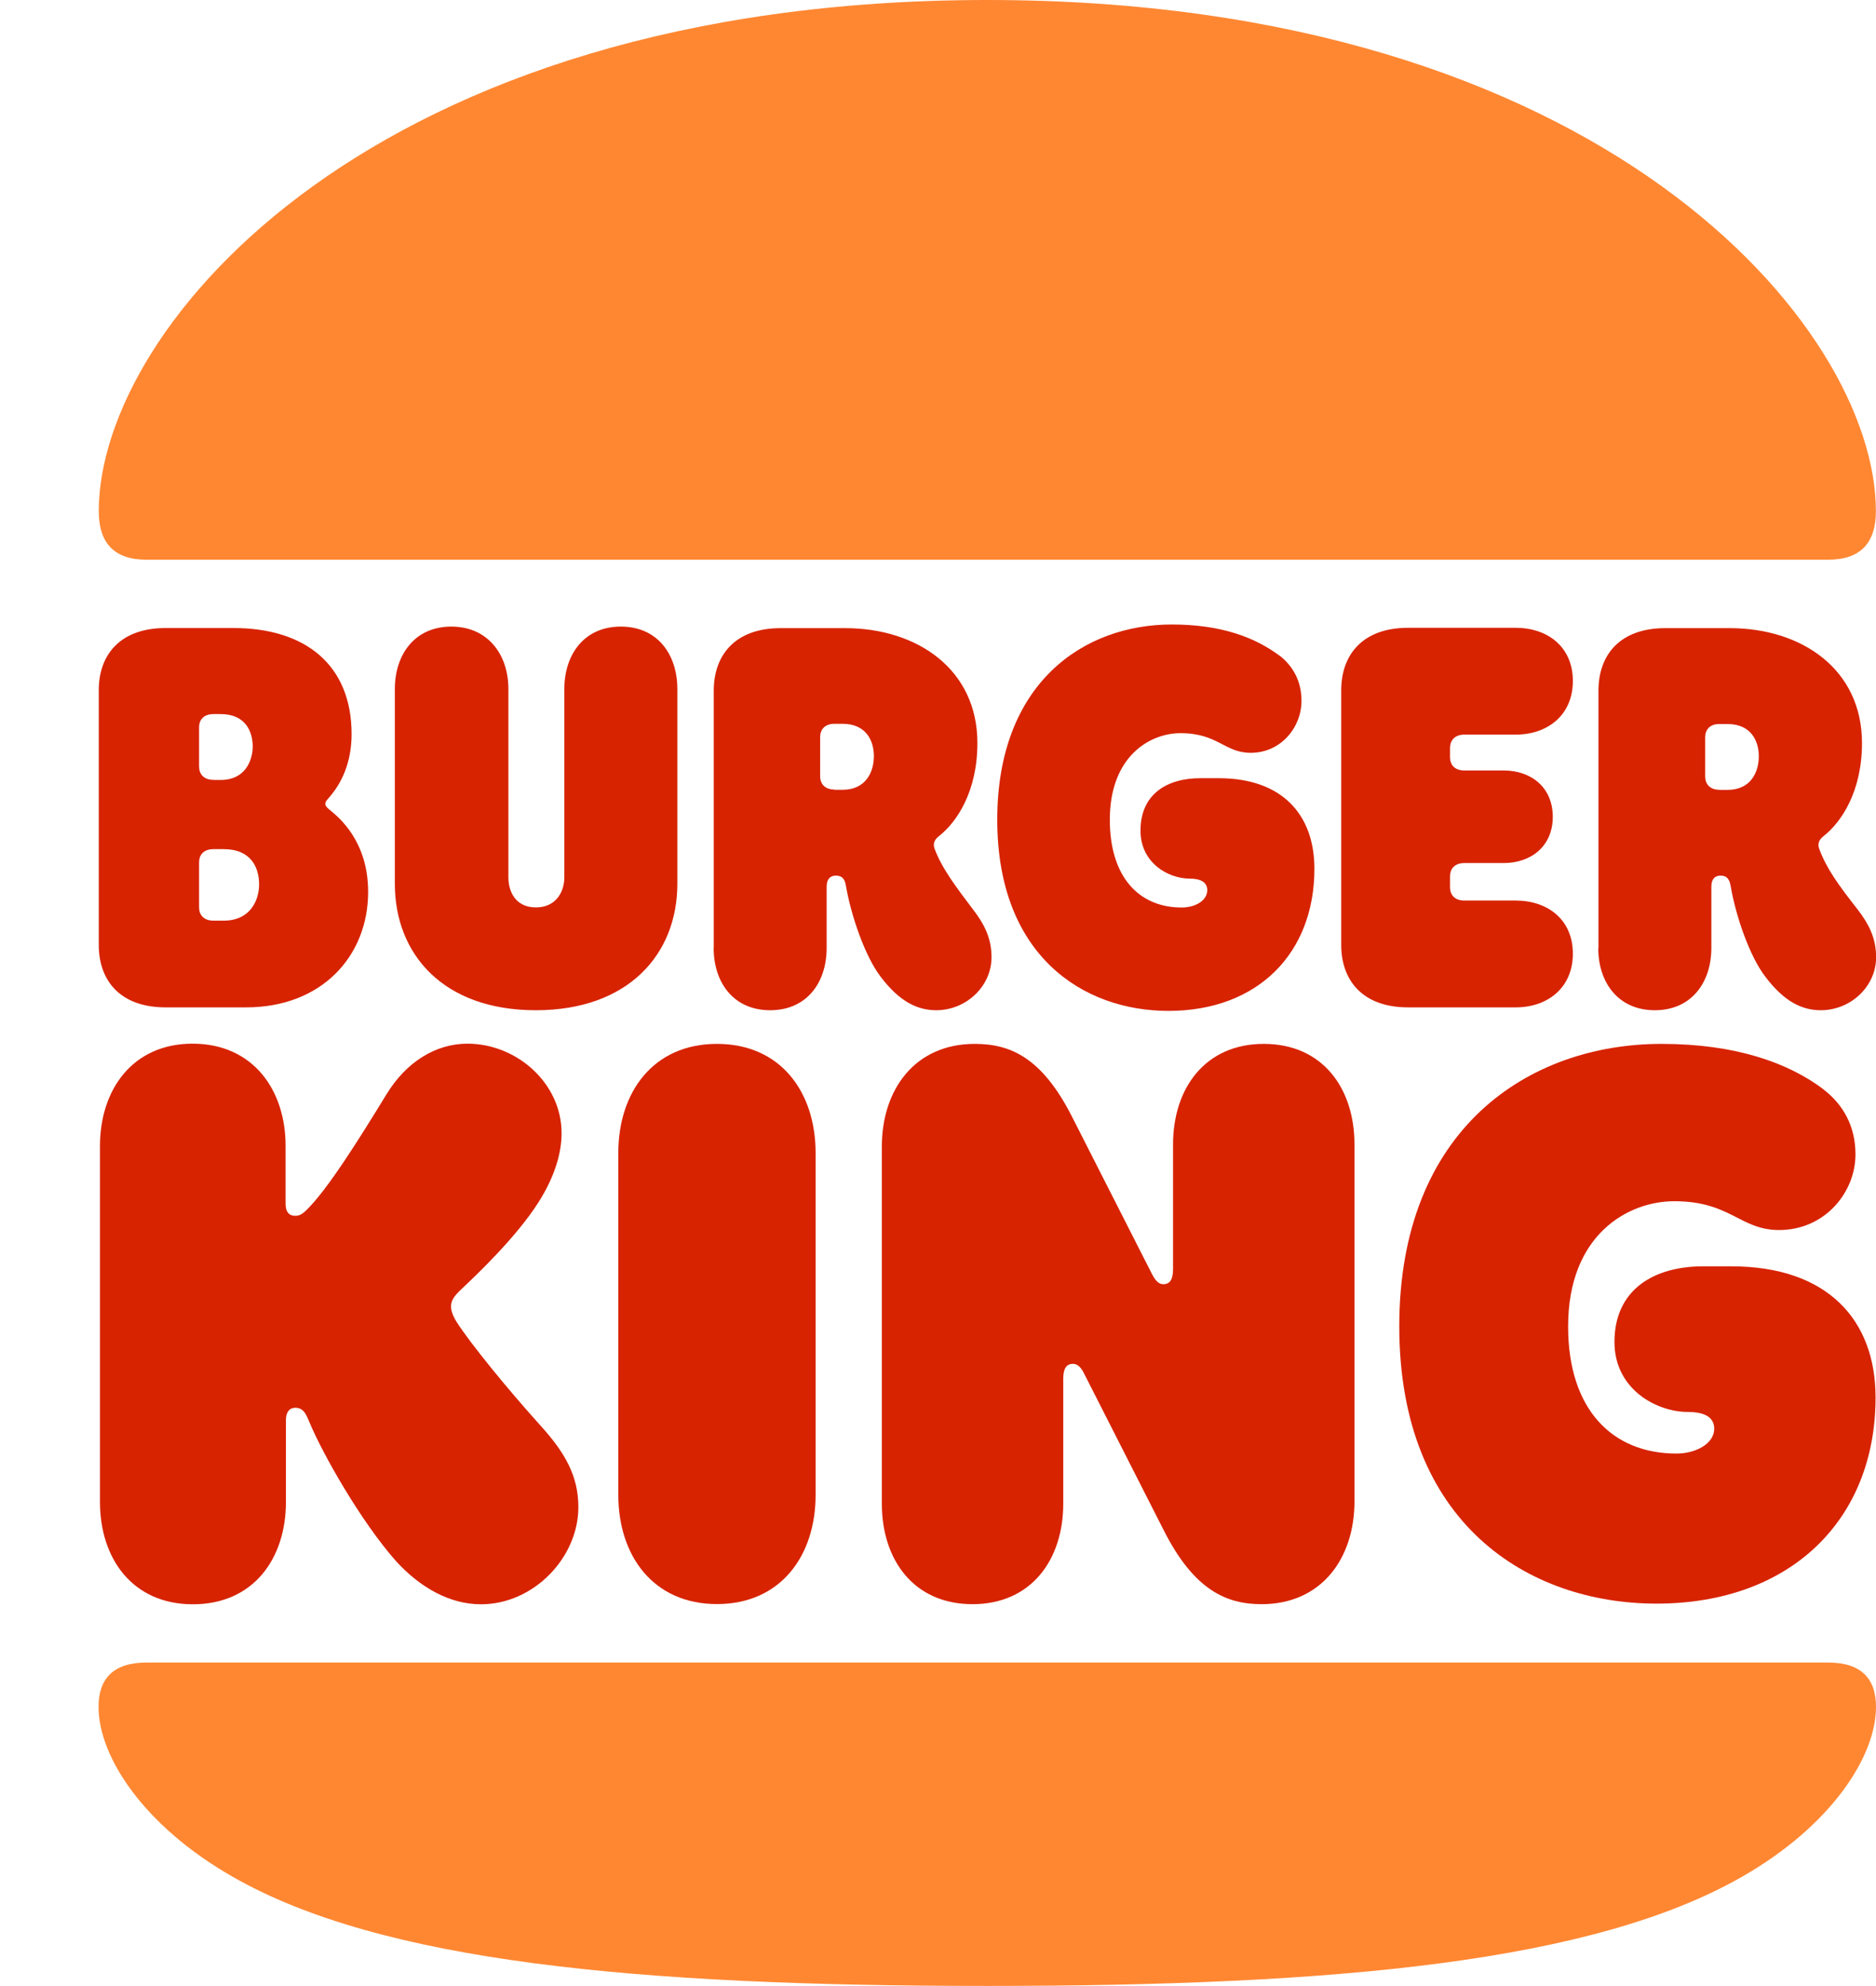<svg width="17" height="18" viewBox="0 0 17 18" fill="none" xmlns="http://www.w3.org/2000/svg">
<g clip-path="url(#clip0_664_22828)">
<path d="M16.519 9.869C16.204 9.633 15.729 9.461 15.057 9.461C13.853 9.461 12.68 10.23 12.68 12.021C12.68 13.812 13.853 14.534 15.011 14.534C16.226 14.534 16.996 13.774 16.996 12.665C16.996 11.964 16.562 11.477 15.688 11.477H15.435C14.981 11.477 14.63 11.692 14.63 12.163C14.63 12.592 15.012 12.797 15.296 12.797C15.435 12.797 15.534 12.838 15.534 12.949C15.534 13.084 15.368 13.174 15.192 13.174C14.608 13.174 14.21 12.772 14.21 12.022C14.21 11.19 14.752 10.887 15.172 10.887C15.684 10.887 15.766 11.148 16.122 11.148C16.536 11.148 16.814 10.808 16.814 10.462C16.814 10.206 16.701 10.007 16.519 9.87" fill="#D72300"/>
<path d="M9.635 12.496V13.628C9.635 14.136 9.345 14.539 8.813 14.539C8.28 14.539 7.991 14.137 7.991 13.628V10.393C7.991 9.874 8.291 9.461 8.833 9.461C9.158 9.461 9.444 9.586 9.717 10.126L10.435 11.539C10.472 11.613 10.502 11.639 10.543 11.639C10.6 11.639 10.63 11.598 10.63 11.503V10.372C10.63 9.864 10.92 9.461 11.452 9.461C11.985 9.461 12.274 9.863 12.274 10.372V13.607C12.274 14.126 11.974 14.539 11.432 14.539C11.116 14.539 10.822 14.414 10.548 13.874L9.83 12.461C9.795 12.387 9.763 12.361 9.722 12.361C9.665 12.361 9.635 12.402 9.635 12.496Z" fill="#D72300"/>
<path d="M2.591 13.613V12.869C2.591 12.806 2.617 12.759 2.678 12.759C2.761 12.759 2.782 12.844 2.802 12.885C2.921 13.173 3.268 13.786 3.587 14.147C3.805 14.387 4.074 14.54 4.358 14.54C4.838 14.54 5.241 14.115 5.241 13.66C5.241 13.378 5.122 13.167 4.894 12.916C4.605 12.596 4.263 12.177 4.139 11.983C4.093 11.91 4.087 11.863 4.087 11.842C4.087 11.784 4.119 11.743 4.18 11.685C4.325 11.549 4.681 11.209 4.878 10.899C5.028 10.664 5.089 10.448 5.089 10.271C5.089 9.816 4.681 9.459 4.236 9.459C3.952 9.459 3.683 9.621 3.501 9.92C3.258 10.318 2.969 10.779 2.783 10.961C2.737 11.008 2.711 11.019 2.675 11.019C2.614 11.019 2.588 10.978 2.588 10.91V10.386C2.588 9.873 2.288 9.459 1.745 9.459C1.203 9.459 0.906 9.874 0.906 10.387V13.613C0.906 14.126 1.201 14.54 1.748 14.54C2.296 14.54 2.591 14.126 2.591 13.613Z" fill="#D72300"/>
<path d="M16.566 15.068C16.866 15.068 17 15.214 17 15.47C17 15.921 16.592 16.549 15.785 17.01C14.441 17.779 12.136 17.999 8.947 17.999C5.757 17.999 3.452 17.779 2.109 17.01C1.302 16.549 0.893 15.921 0.893 15.47C0.893 15.214 1.027 15.068 1.328 15.068H16.564H16.566Z" fill="#FF8732"/>
<path d="M16.566 5.073H1.329C1.029 5.073 0.895 4.916 0.895 4.633C0.895 2.959 3.381 0 8.947 0C14.512 0 16.999 2.959 16.999 4.633C16.999 4.916 16.865 5.073 16.564 5.073" fill="#FF8732"/>
<path d="M4.855 9.156C4.018 9.156 3.578 8.649 3.578 8.01V6.245C3.578 5.931 3.759 5.679 4.09 5.679C4.42 5.679 4.607 5.931 4.607 6.245V7.952C4.607 8.077 4.669 8.224 4.856 8.224C5.043 8.224 5.114 8.077 5.114 7.952V6.245C5.114 5.931 5.294 5.679 5.626 5.679C5.958 5.679 6.138 5.931 6.138 6.245V8.01C6.138 8.649 5.693 9.156 4.856 9.156M1.501 9.13H2.23C2.917 9.13 3.336 8.664 3.336 8.083C3.336 7.617 3.062 7.403 3 7.35C2.974 7.329 2.948 7.308 2.948 7.288C2.948 7.261 2.963 7.252 2.989 7.22C3.088 7.105 3.186 6.921 3.186 6.654C3.186 6.026 2.767 5.692 2.115 5.692H1.501C1.091 5.692 0.895 5.932 0.895 6.256V8.564C0.895 8.889 1.091 9.13 1.5 9.13M1.934 7.068C1.846 7.068 1.804 7.015 1.804 6.947V6.592C1.804 6.524 1.845 6.472 1.934 6.472H2.001C2.223 6.472 2.29 6.629 2.29 6.765C2.29 6.891 2.223 7.069 2.001 7.069H1.934V7.068ZM1.934 7.696H2.027C2.275 7.696 2.348 7.863 2.348 8.015C2.348 8.151 2.275 8.344 2.027 8.344H1.934C1.846 8.344 1.804 8.292 1.804 8.224V7.816C1.804 7.748 1.845 7.696 1.934 7.696ZM7.562 7.156C7.475 7.156 7.432 7.104 7.432 7.036V6.681C7.432 6.613 7.473 6.56 7.562 6.56H7.635C7.852 6.56 7.919 6.718 7.919 6.853C7.919 6.989 7.852 7.158 7.635 7.158H7.562V7.156ZM6.467 8.591C6.467 8.905 6.647 9.156 6.979 9.156C7.311 9.156 7.491 8.905 7.491 8.591V8.036C7.491 7.968 7.523 7.936 7.574 7.936C7.636 7.936 7.658 7.972 7.667 8.036C7.714 8.303 7.838 8.664 7.977 8.848C8.153 9.083 8.319 9.156 8.484 9.156C8.753 9.156 8.985 8.942 8.985 8.675C8.985 8.497 8.913 8.367 8.82 8.246C8.67 8.047 8.536 7.874 8.469 7.692C8.454 7.65 8.463 7.613 8.51 7.577C8.67 7.451 8.857 7.174 8.857 6.734C8.857 6.069 8.315 5.693 7.658 5.693H7.073C6.665 5.693 6.468 5.934 6.468 6.259V8.593L6.467 8.591ZM14.483 8.591C14.483 8.905 14.664 9.156 14.996 9.156C15.327 9.156 15.508 8.905 15.508 8.591V8.036C15.508 7.968 15.539 7.936 15.591 7.936C15.652 7.936 15.674 7.972 15.684 8.036C15.73 8.303 15.854 8.664 15.994 8.848C16.17 9.083 16.335 9.156 16.5 9.156C16.769 9.156 17.001 8.942 17.001 8.675C17.001 8.497 16.929 8.367 16.836 8.246C16.66 8.021 16.552 7.874 16.485 7.692C16.47 7.65 16.48 7.613 16.526 7.577C16.686 7.451 16.873 7.174 16.873 6.734C16.873 6.069 16.331 5.693 15.674 5.693H15.09C14.681 5.693 14.485 5.934 14.485 6.259V8.593L14.483 8.591ZM13.626 7.822H13.27C13.182 7.822 13.14 7.874 13.14 7.942V8.042C13.14 8.109 13.181 8.162 13.27 8.162H13.735C14.025 8.162 14.253 8.335 14.253 8.643C14.253 8.952 14.025 9.13 13.735 9.13H12.759C12.351 9.13 12.154 8.889 12.154 8.564V6.256C12.154 5.931 12.351 5.69 12.759 5.69H13.735C14.025 5.69 14.253 5.863 14.253 6.172C14.253 6.48 14.025 6.658 13.735 6.658H13.27C13.182 6.658 13.14 6.711 13.14 6.779V6.863C13.14 6.931 13.181 6.983 13.27 6.983H13.626C13.875 6.983 14.071 7.136 14.071 7.403C14.071 7.669 13.875 7.822 13.626 7.822ZM11.594 5.942C11.377 5.78 11.073 5.66 10.618 5.66C9.816 5.66 9.037 6.194 9.037 7.429C9.037 8.664 9.818 9.162 10.588 9.162C11.399 9.162 11.911 8.638 11.911 7.874C11.911 7.387 11.622 7.053 11.043 7.053H10.877C10.573 7.053 10.335 7.199 10.335 7.528C10.335 7.822 10.588 7.963 10.78 7.963C10.879 7.963 10.94 7.995 10.94 8.068C10.94 8.162 10.832 8.225 10.708 8.225C10.32 8.225 10.057 7.947 10.057 7.43C10.057 6.855 10.419 6.645 10.697 6.645C11.039 6.645 11.095 6.823 11.334 6.823C11.608 6.823 11.794 6.592 11.794 6.351C11.794 6.173 11.716 6.037 11.597 5.943M15.581 7.158C15.494 7.158 15.452 7.105 15.452 7.037V6.682C15.452 6.614 15.493 6.562 15.581 6.562H15.654C15.871 6.562 15.938 6.719 15.938 6.855C15.938 6.99 15.871 7.159 15.654 7.159H15.581V7.158Z" fill="#D72300"/>
<path d="M7.391 10.45C7.391 9.9 7.076 9.461 6.497 9.461C5.918 9.461 5.603 9.9 5.603 10.45V13.549C5.603 14.098 5.918 14.538 6.497 14.538C7.076 14.538 7.391 14.098 7.391 13.549V10.45Z" fill="#D72300"/>
</g>
<defs>
<clipPath id="clip0_664_22828">
<rect width="16.105" height="18" fill="white" transform="translate(0.895)"/>
</clipPath>
</defs>
</svg>
